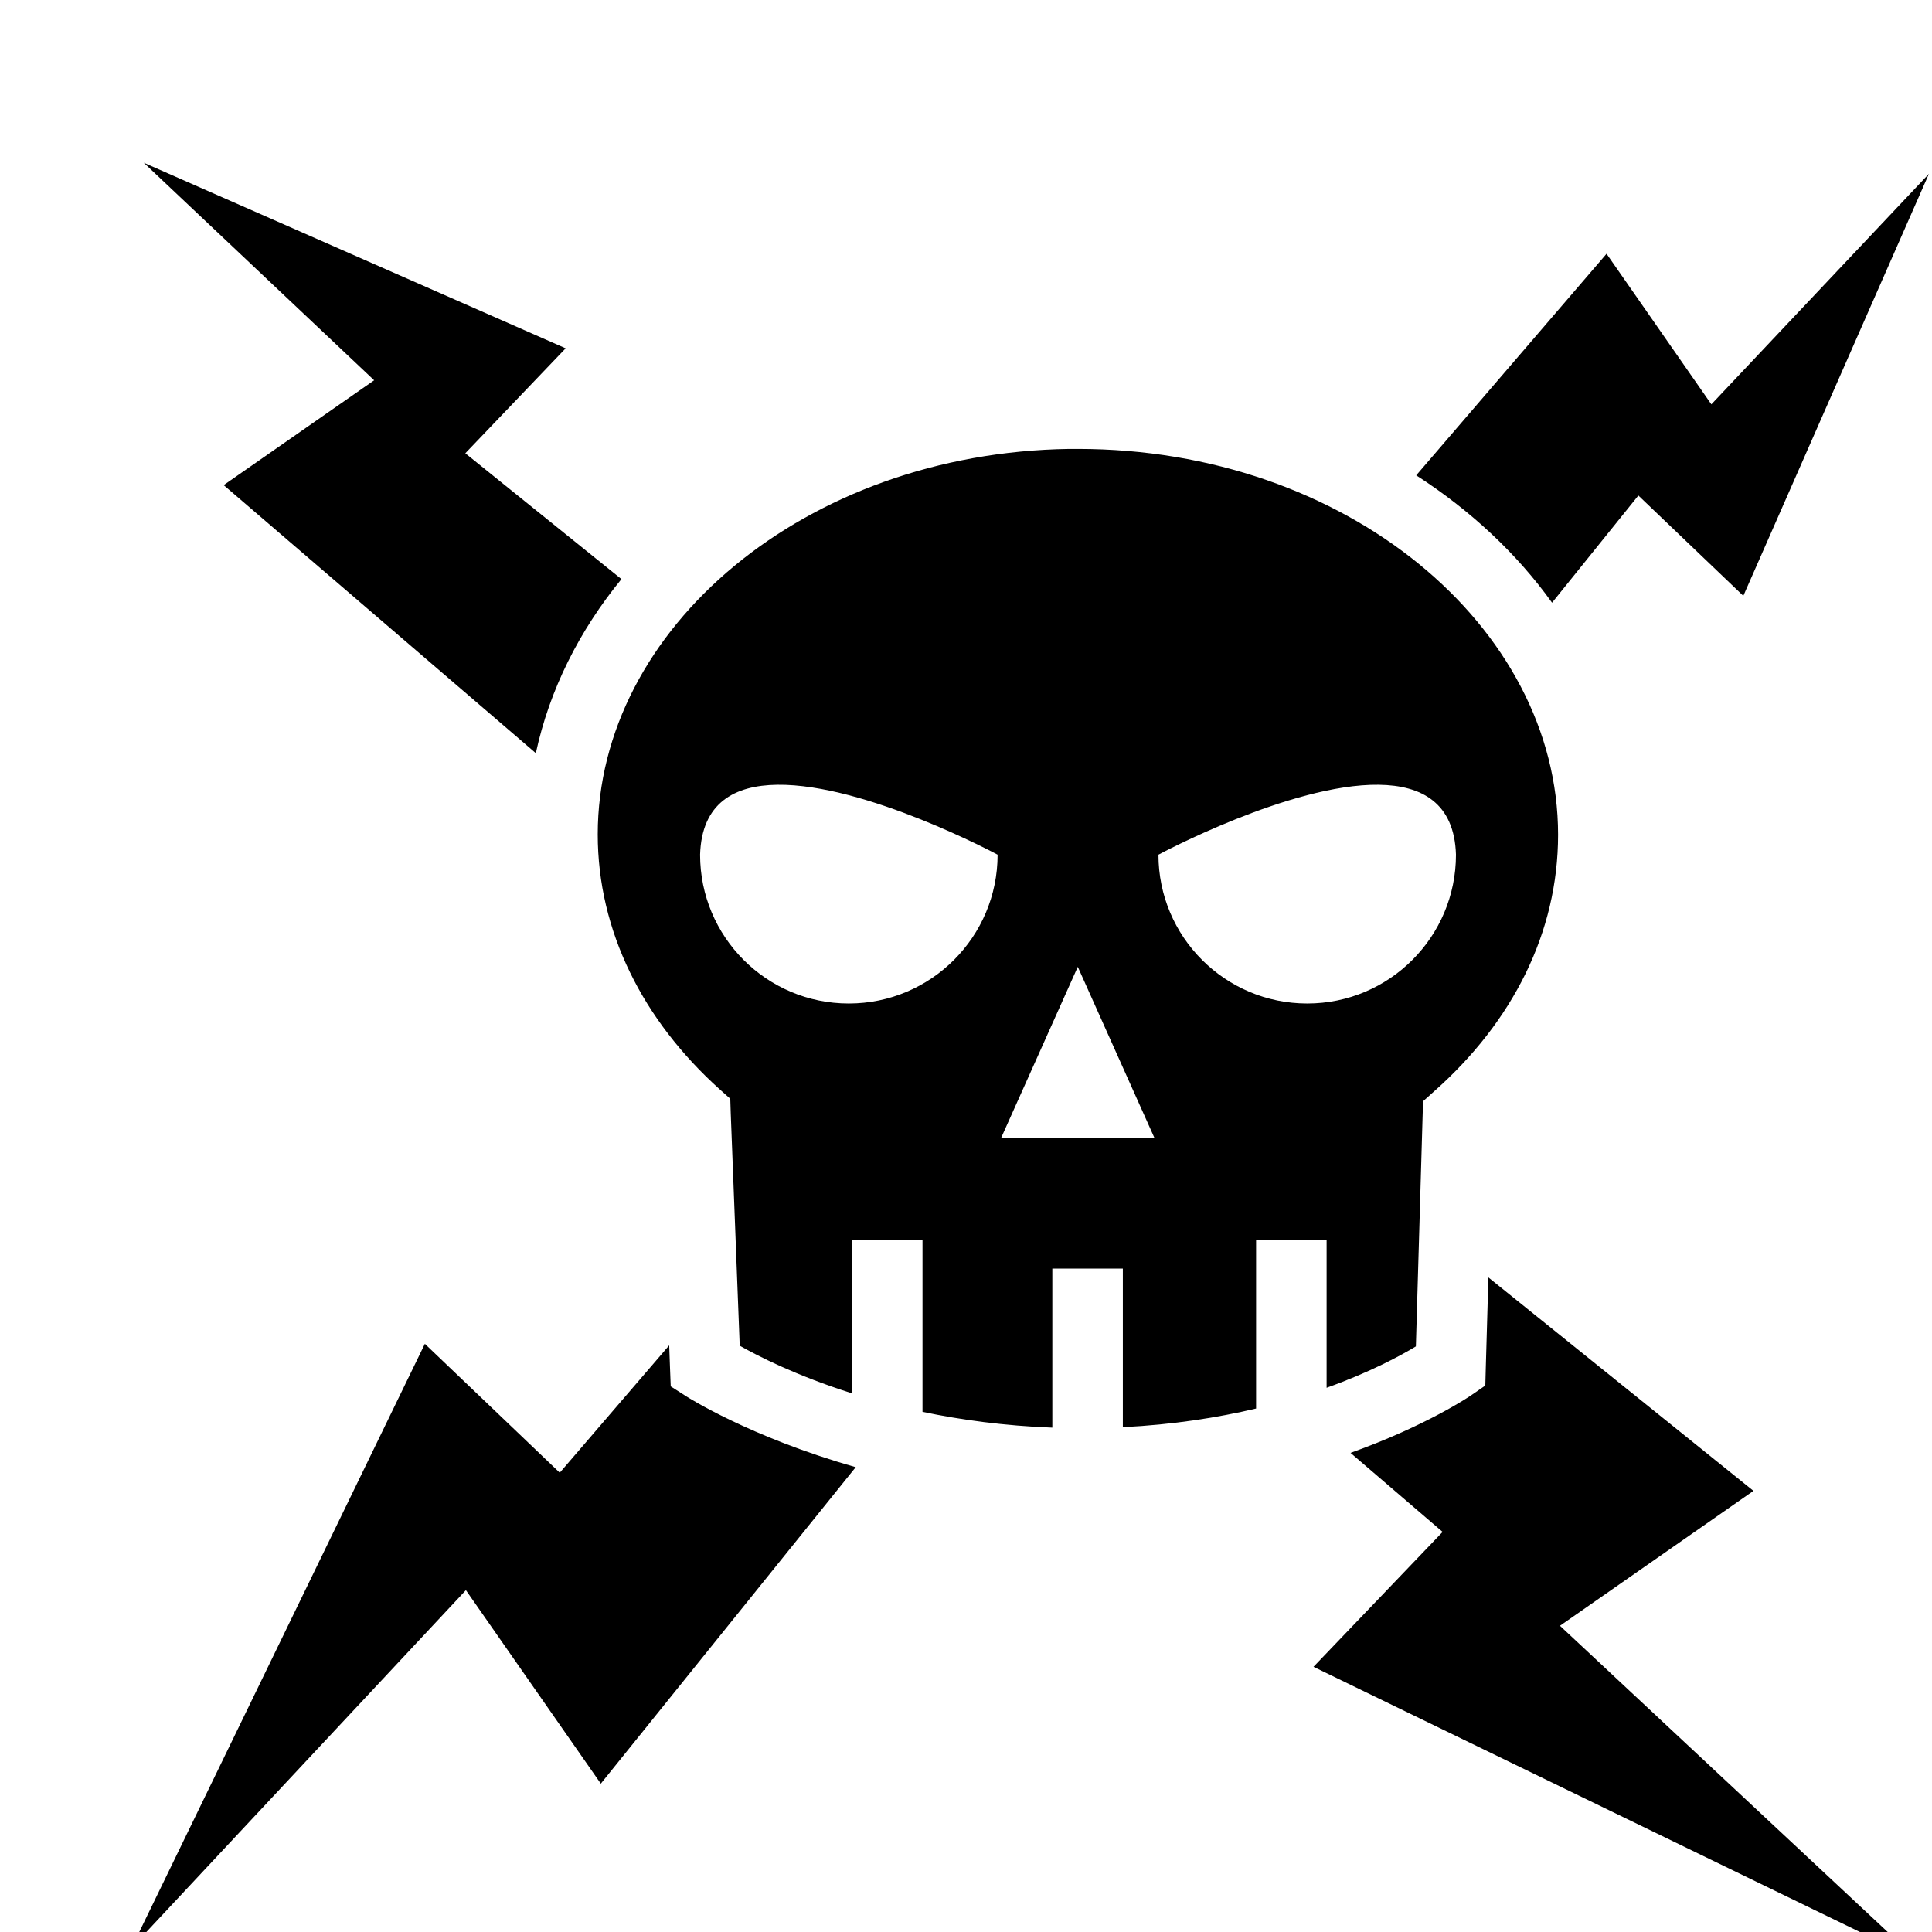 <svg xmlns="http://www.w3.org/2000/svg" viewBox="0 0 512 512" style="height: 250px; width: 250px;"><defs><filter id="shadow-1" height="300%" width="300%" x="-100%" y="-100%"><feFlood flood-color="#999" result="flood"></feFlood><feComposite in="flood" in2="SourceGraphic" operator="atop" result="composite"></feComposite><feGaussianBlur in="composite" stdDeviation="10" result="blur"></feGaussianBlur><feOffset result="offset" dy="23" dx="15"></feOffset><feComposite in="SourceGraphic" in2="offset" operator="over"></feComposite></filter></defs><g class="" transform="translate(0,0)" style=""><path d="M23.094 20.125L84.156 77.78 44.28 105.563 127 176.594c3.655-16.908 11.556-32.517 22.688-46.125l-41.375-33.345 26.593-27.813L23.094 20.126zm473.094 2.938L438.53 84.156 410.75 44.25l-50.438 58.72c14.366 9.26 26.63 20.68 36 33.75l22.875-28.407L447 134.905l49.188-111.844zM268.344 95.97c-70.046 1.018-124.938 47.628-124.938 102.155 0 25.662 12.01 49.232 32.188 67.438l2.937 2.625.126 3.937 2.375 61.5c4.54 2.58 14.774 7.882 29.75 12.625v-40.72h18.69v45.626c10.157 2.127 21.678 3.707 34.405 4.188v-42.156h18.688v42.03c13.336-.665 25.14-2.53 35.312-4.937v-44.75h18.688v39.25c11.83-4.243 19.824-8.66 23.656-10.967l1.78-60.938.125-4.03 3-2.69c20.67-18.317 32.78-41.973 32.78-67.936 0-55.138-56.05-102.25-127.25-102.25h-2.31zm-77.344 89c23.367-.295 58.375 18.53 58.375 18.53 0 21.772-17.665 39.438-39.438 39.438-21.79 0-39.406-17.666-39.406-39.438.418-13.68 9.058-18.388 20.47-18.53zm159.375 0c11.412.142 20.052 4.85 20.47 18.53 0 21.772-17.635 39.438-39.408 39.438-21.772 0-39.437-17.666-39.437-39.438 0 0 35.008-18.825 58.375-18.53zm-79.75 48.25l20.344 45.405h-40.69l20.345-45.406zm108.813 82.31l-.688 23.94-.125 4.717-3.906 2.688s-11.47 7.87-31.814 15.156l24.406 20.94-34.218 35.75 160.125 77.717-94.814-88.593 51.28-35.75-70.248-56.563zM97.594 333.126l-77.72 160.063 88.595-94.782 35.75 51.28 67.56-83.873c-28.16-7.978-44.936-18.782-44.936-18.782l-4.094-2.624-.188-4.844-.218-6.03-29 33.75-35.75-34.157z" fill="#000" fill-opacity="1" filter="url(#shadow-1)"></path></g></svg>